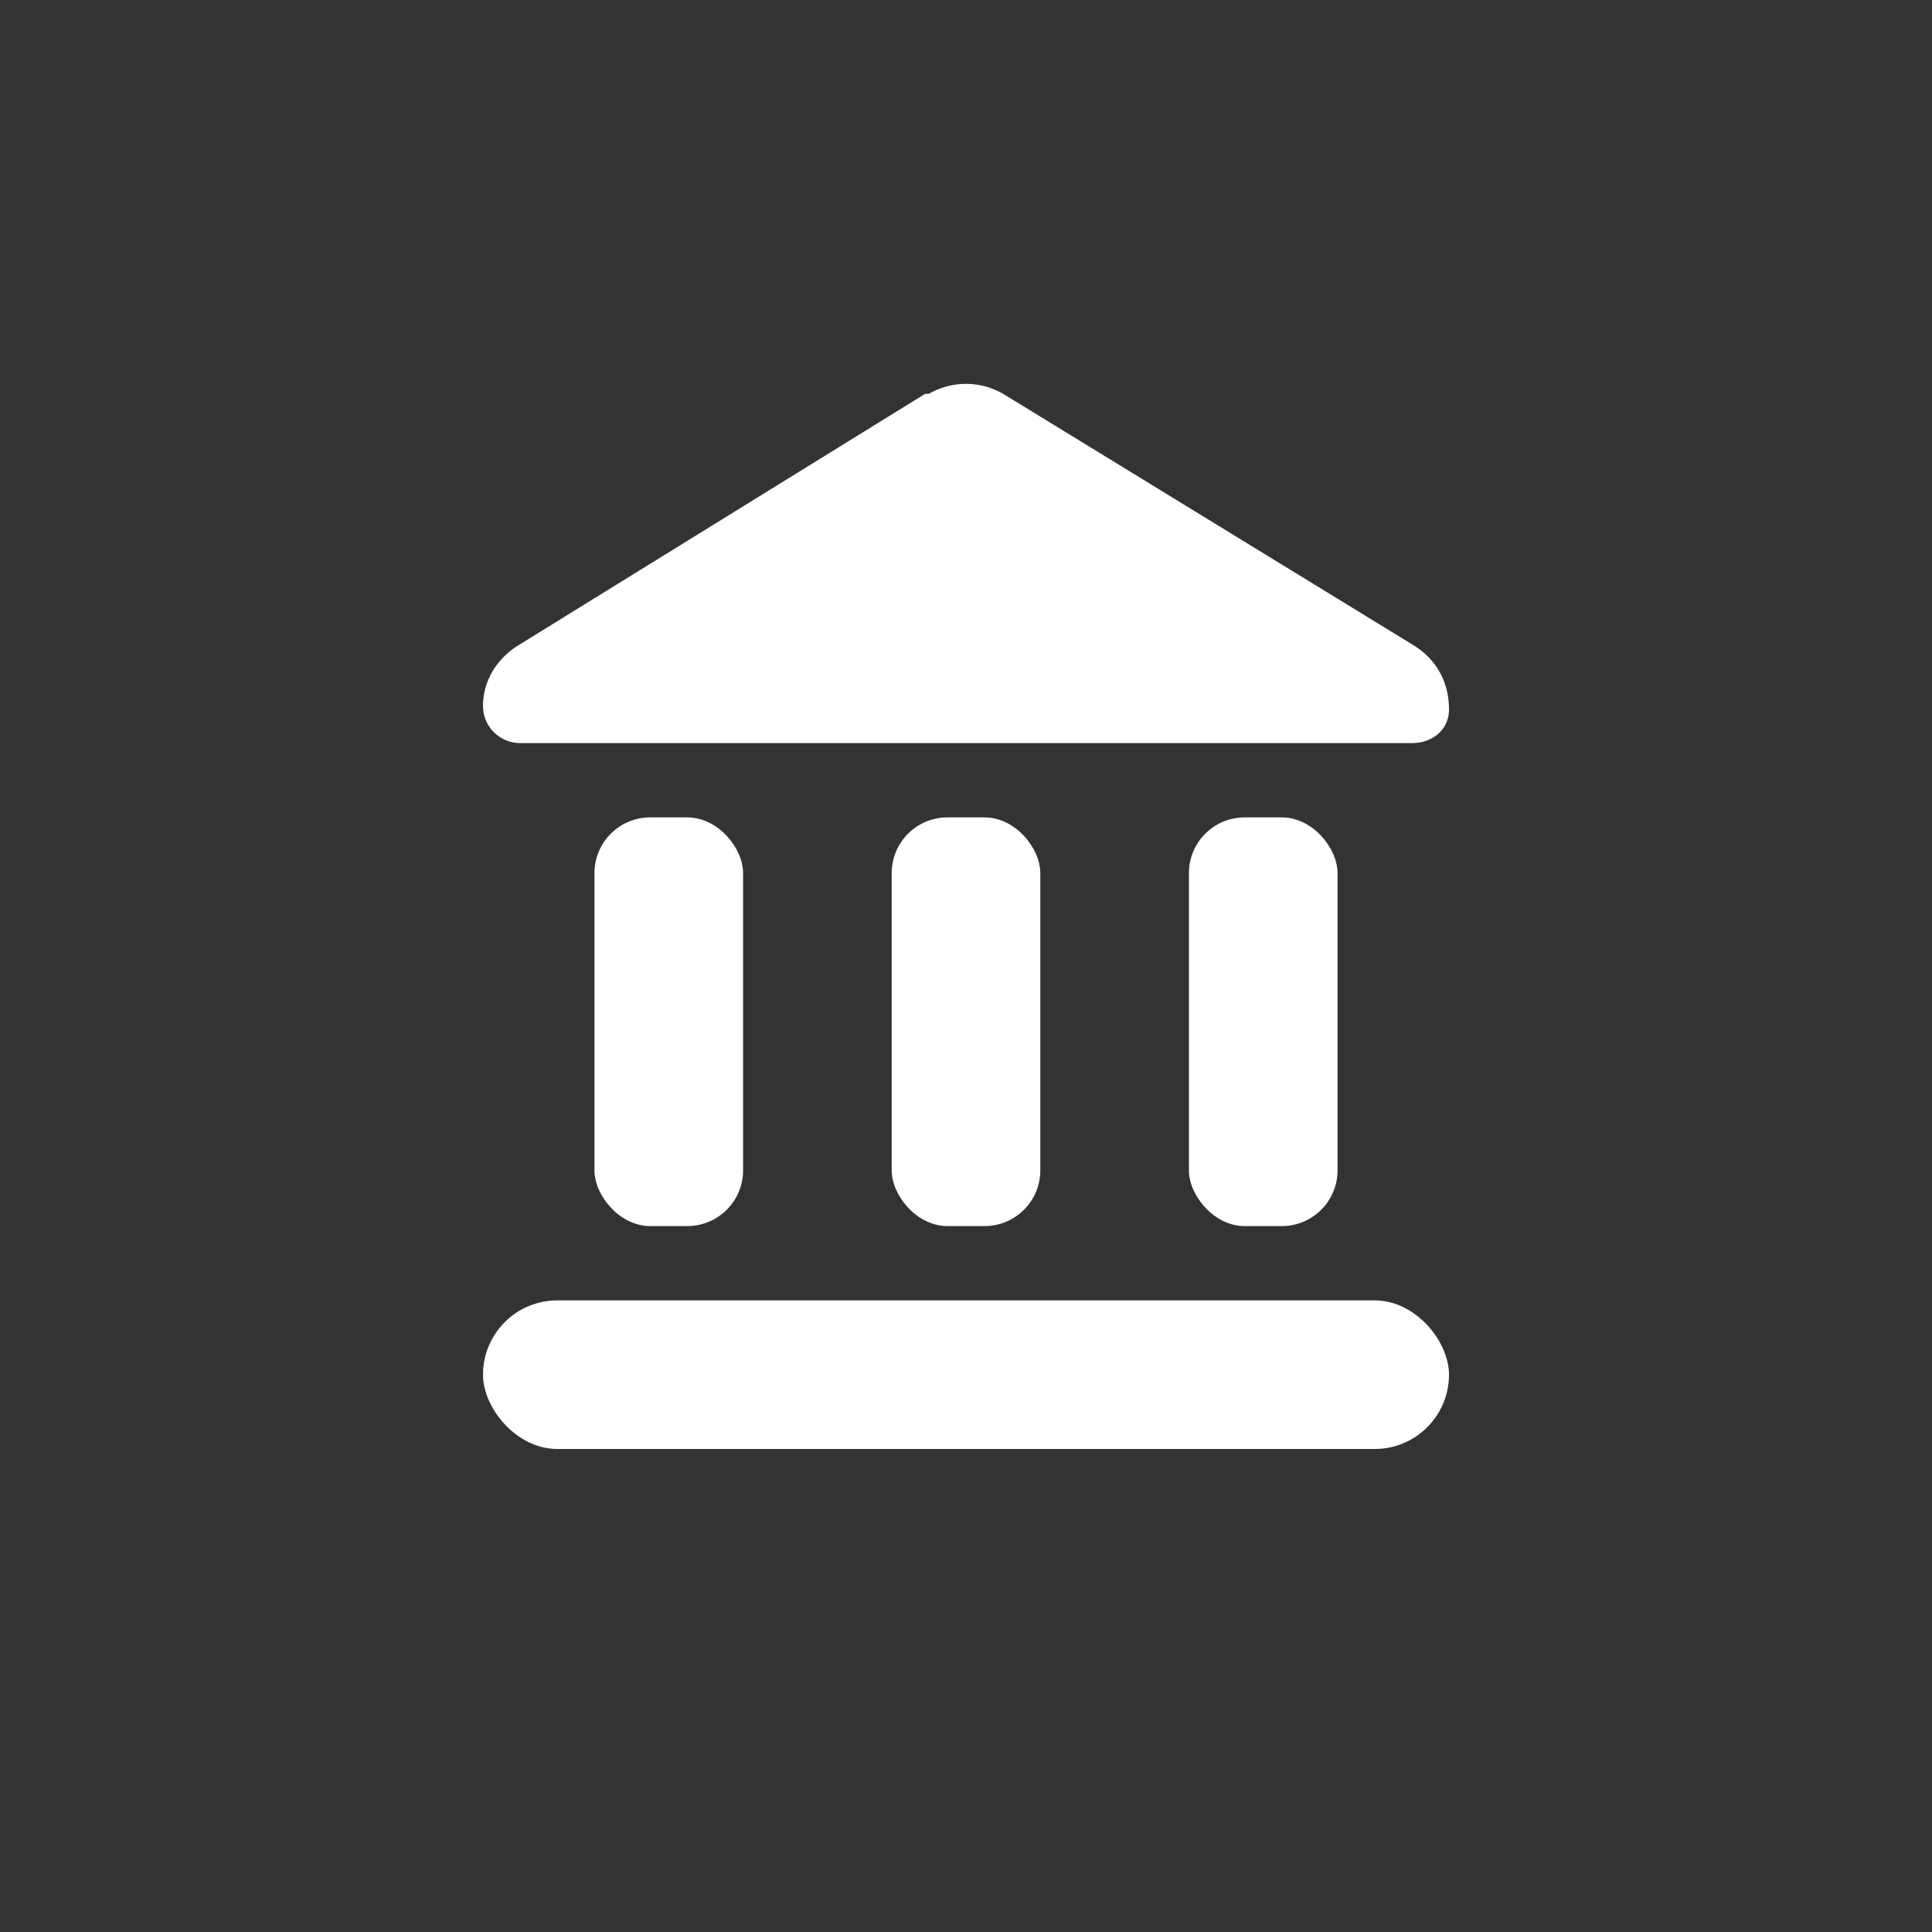 <svg width="52" height="52" viewBox="0 0 52 52" fill="#fff" xmlns="http://www.w3.org/2000/svg">
  <rect x="0" y="0" width="52" height="52" fill="#333333" stroke="none"/>
  <path d="M25 10.6a2 2 0 012 0l11.1 6.8c.6.4.9 1 .9 1.7 0 .5-.4.9-1 .9H14a1 1 0 01-1-1c0-.6.3-1.2.9-1.6l11-6.8z"/>
  <rect x="13" y="35" width="26" height="4" rx="2"/>
  <rect x="16" y="22" width="4" height="11" rx="1.5"/>
  <rect x="32" y="22" width="4" height="11" rx="1.5"/>
  <rect x="24" y="22" width="4" height="11" rx="1.5"/>
</svg>
